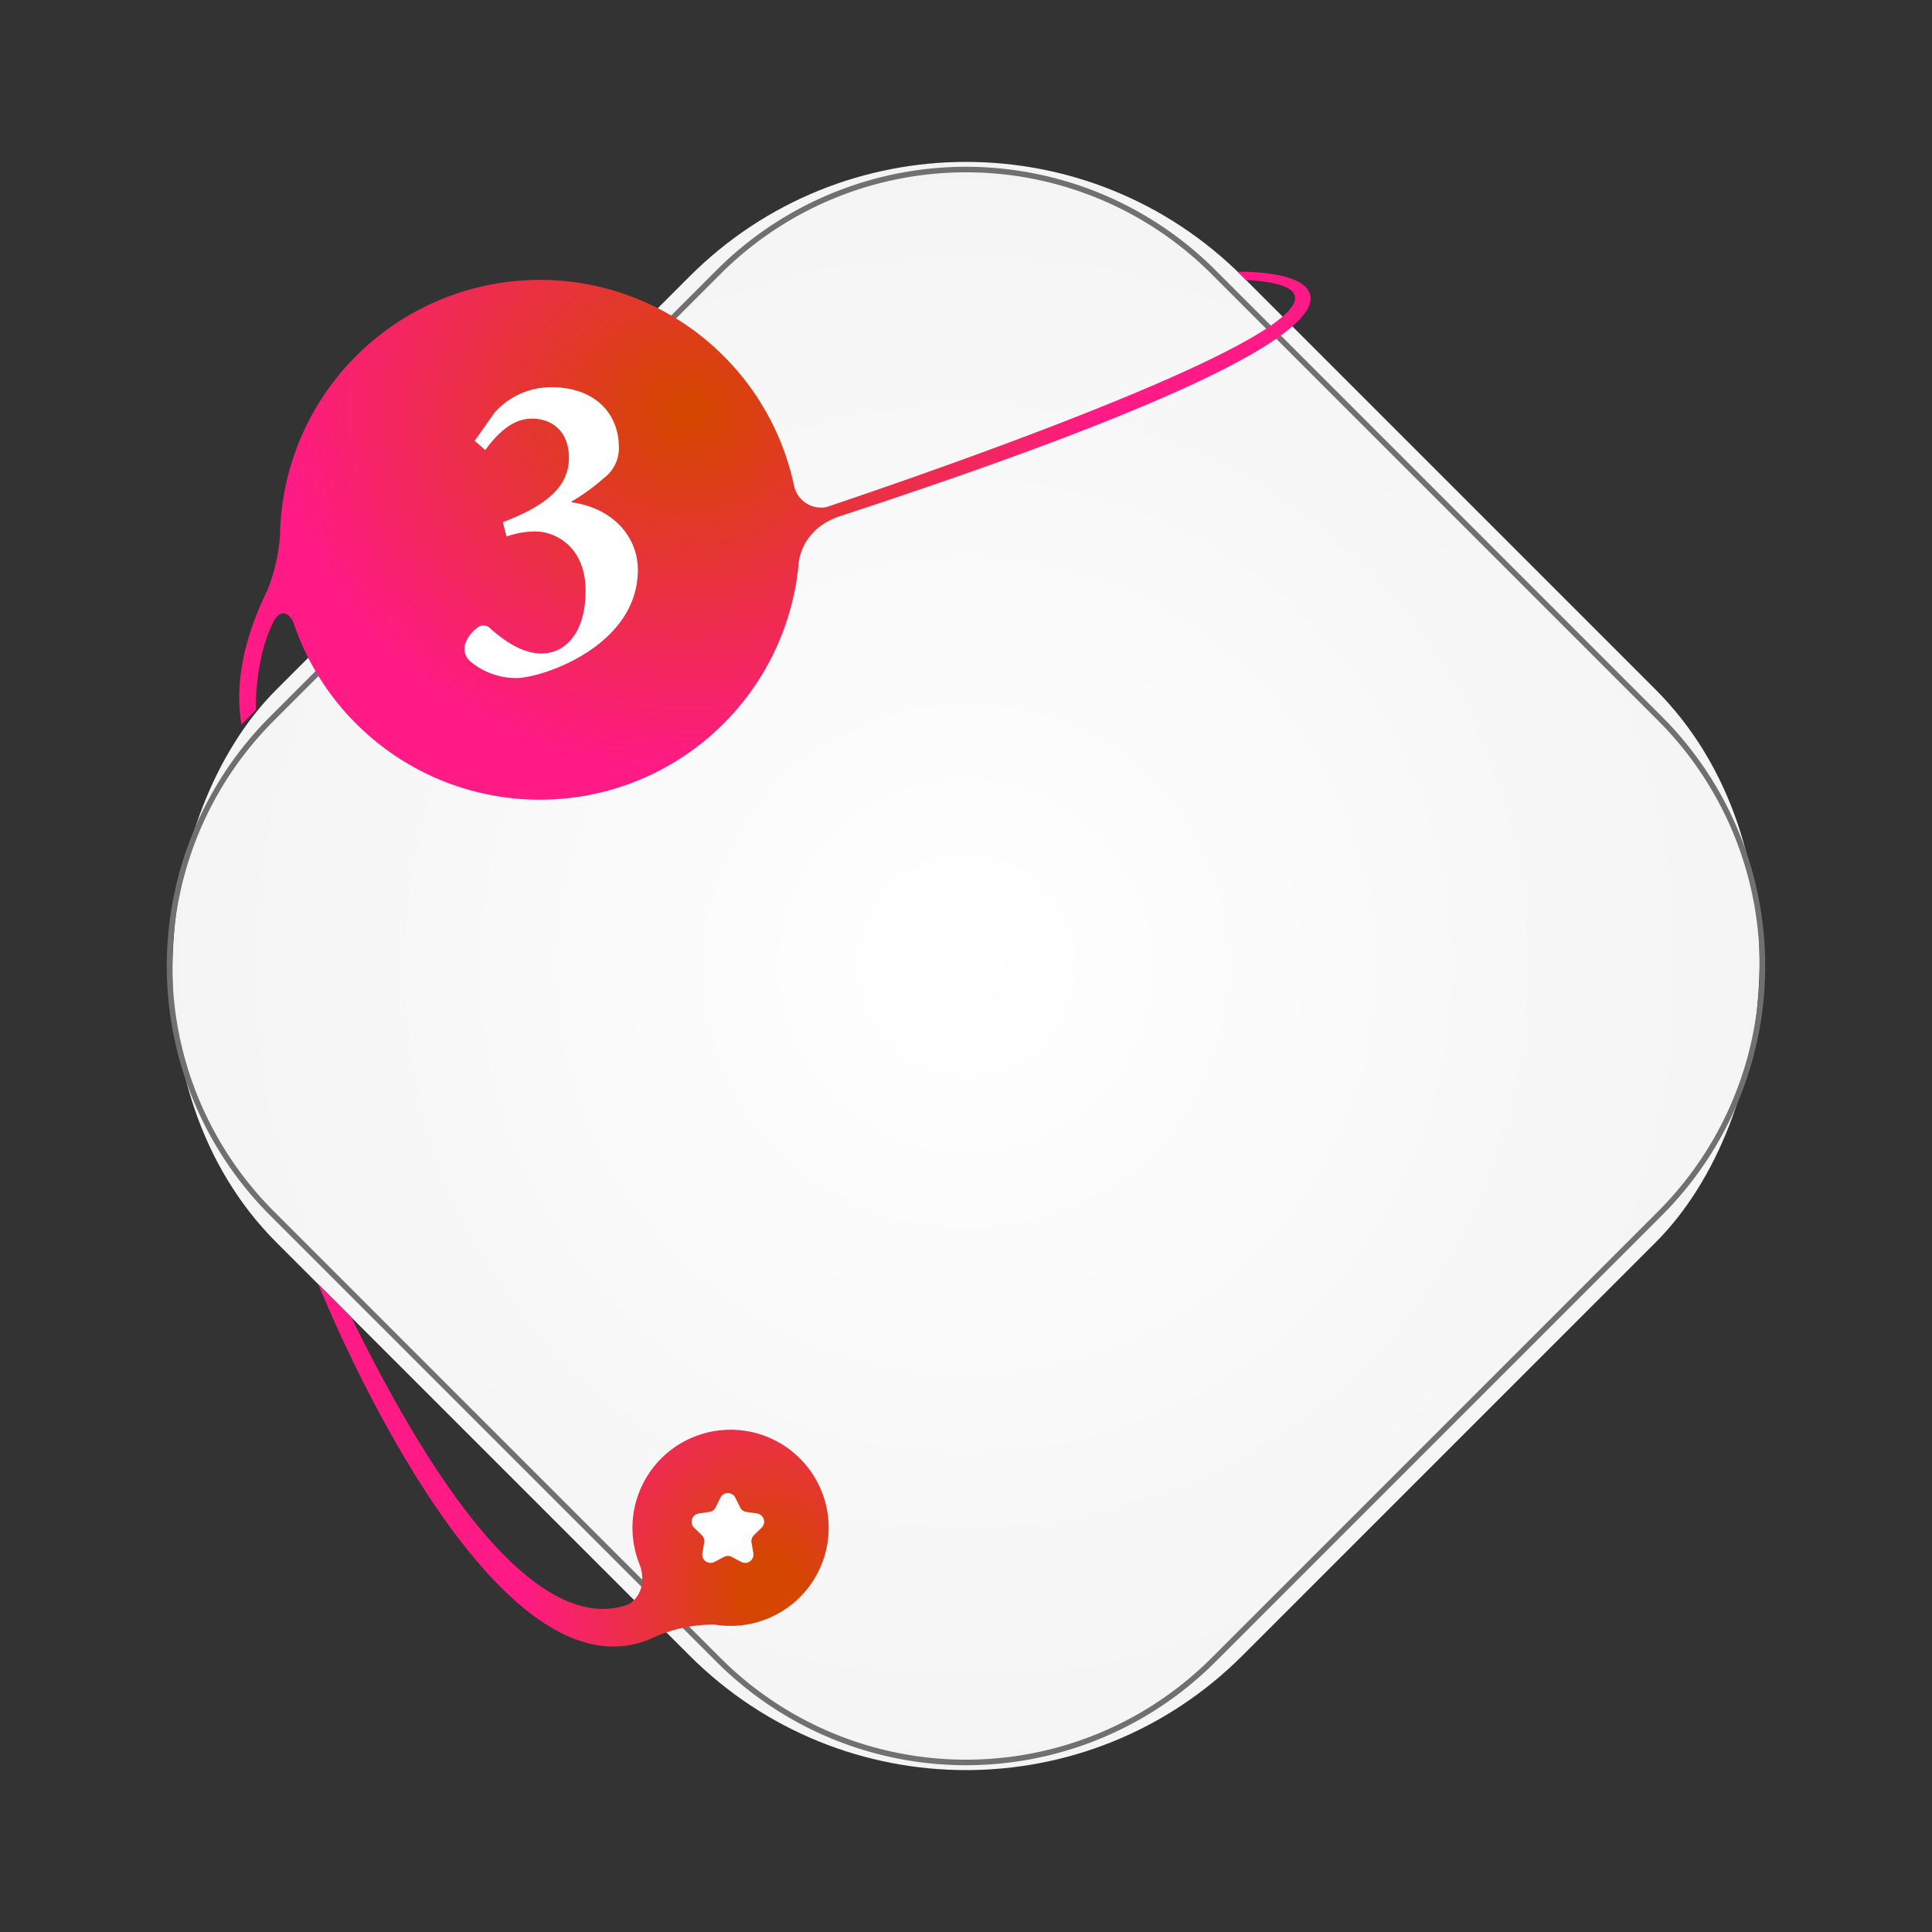<svg xmlns="http://www.w3.org/2000/svg" xmlns:xlink="http://www.w3.org/1999/xlink" width="348.453" height="348.453" viewBox="0 0 348.453 348.453">
  <rect x="0" y="0" width="348.453" height="348.453" fill="#333333" stroke="none"/>
  <defs>
    <radialGradient id="radial-gradient" cx="0.5" cy="0.5" r="0.601" gradientTransform="matrix(0.707, -0.707, 0.707, 0.707, -0.207, 0.5)" gradientUnits="objectBoundingBox">
      <stop offset="0" stop-color="#fff"/>
      <stop offset="1" stop-color="#f4f4f4"/>
    </radialGradient>
    <radialGradient id="radial-gradient-2" cx="1.039" cy="0.739" r="0.678" gradientTransform="translate(0.145) scale(0.71 1)" gradientUnits="objectBoundingBox">
      <stop offset="0.109" stop-color="#d54600"/>
      <stop offset="1" stop-color="#ff1a85"/>
    </radialGradient>
    <radialGradient id="radial-gradient-3" cx="0.242" cy="0.265" r="0.677" gradientTransform="translate(0.254) scale(0.493 1)" gradientUnits="objectBoundingBox">
      <stop offset="0.028" stop-color="#d54600"/>
      <stop offset="1" stop-color="#ff1a85"/>
    </radialGradient>
  </defs>
  <g id="Group_177520" data-name="Group 177520" transform="translate(-344.875 -1762)">
    <rect id="Rectangle_162402" data-name="Rectangle 162402" width="246.394" height="246.394" rx="70.496" transform="translate(519.102 1762) rotate(45)" fill="url(#radial-gradient)"/>
    <path id="Path_15906" data-name="Path 15906" d="M514.953,336.009,434.415,255.47a63.107,63.107,0,0,1,0-89.248l80.538-80.538a63.107,63.107,0,0,1,89.248,0l80.539,80.538a63.107,63.107,0,0,1,0,89.248L604.2,336.009A63.107,63.107,0,0,1,514.953,336.009Z" transform="translate(-40.475 1725.38)" fill="none" stroke="#707070" stroke-miterlimit="10" stroke-width="1"/>
    <path id="Path_15910" data-name="Path 15910" d="M518.693,318.1a17.686,17.686,0,0,0-14.877,24.147,6.856,6.856,0,0,1,.5,2.984,5.082,5.082,0,0,1-2.426,4.274l.006,0c-9.623,3.583-26.009-2.718-50.033-51.756l-5.936-5.936s29.6,74.477,58.736,64.371a7.639,7.639,0,0,0,1.373-.539l.019-.009c.187-.082.374-.164.561-.253a26.066,26.066,0,0,1,10.835-2.2,17.6,17.6,0,0,0,6.211-.11,17.686,17.686,0,0,0-4.965-34.973Z" transform="translate(-43.619 1701.839)" fill="url(#radial-gradient-2)"/>
    <path id="Path_15912" data-name="Path 15912" d="M529,334.7l.856,1.733a1.507,1.507,0,0,0,1.133.824l1.913.277a1.505,1.505,0,0,1,.834,2.567l-1.385,1.349a1.506,1.506,0,0,0-.432,1.333l.327,1.9a1.5,1.5,0,0,1-2.183,1.586l-1.712-.9a1.508,1.508,0,0,0-1.4,0l-1.711.9a1.5,1.5,0,0,1-2.183-1.586l.327-1.9a1.509,1.509,0,0,0-.433-1.333l-1.384-1.349a1.505,1.505,0,0,1,.833-2.567l1.914-.277a1.505,1.505,0,0,0,1.132-.824l.856-1.733A1.5,1.5,0,0,1,529,334.7Z" transform="translate(-51.499 1697.433)" fill="#fff"/>
    <g id="Group_177506" data-name="Group 177506">
      <path id="Path_15909" data-name="Path 15909" d="M622.4,90.645c-2.816-3.109-12.345-2.859-12.345-2.859l1.475,1.476c37.194,2.139-53.174,33.417-75.582,40.952h0a4.959,4.959,0,0,1-5.883-3.741c0-.013-.009-.023-.013-.037a46.875,46.875,0,0,0-92.585,5.941l-.013,0s0,.062,0,.151c-.075.982-.123,1.971-.136,2.969a32.914,32.914,0,0,1-2.277,9.746l0,.006c-3.359,6.841-6.152,15.593-4.659,24.19l2.575-2.574s-.256-9.687,3.422-16.373c.219-.328,1.8-2.512,3.3.415.012.022.022.039.034.061a46.881,46.881,0,0,0,91.1-9.978h0v-.01c.024-.234.036-.472.056-.706.229-1.776,1.409-6.4,7.485-8.409l.029-.011C615.816,106.489,626.692,95.378,622.4,90.645Z" transform="translate(-41.947 1723.223)" fill="url(#radial-gradient-3)"/>
      <g id="Group_177061" data-name="Group 177061" transform="translate(428.651 1831.834)">
        <path id="Path_15917" data-name="Path 15917" d="M139.279,477.139c7.672,1.084,11.925,6.421,11.925,12.176,0,13.76-17.262,19.514-21.932,19.514a12.918,12.918,0,0,1-8.089-2.835,3.009,3.009,0,0,1-1.084-3.42,5.935,5.935,0,0,1,2.085-2.752,1.707,1.707,0,0,1,2.418.083c2,1.751,5.421,4.5,9.257,4.5,4.086,0,7.922-3.5,7.922-11.341,0-7.589-5.087-10.673-9.173-10.673a15.8,15.8,0,0,0-5.086.917l-.667-2.585c7.422-2.835,11.925-6.171,11.925-11.591,0-4.67-2.918-7.088-6.672-7.088-3.669,0-6.421,2.918-8.422,5.67l-1.918-1.668,3.669-5.171a13.675,13.675,0,0,1,10.091-4.5h.083c7.505,0,12.175,4.42,12.175,10.924a6.755,6.755,0,0,1-2.752,5.5,35.808,35.808,0,0,1-5.753,4.17Z" transform="translate(-119.939 -456.375)" fill="#fff"/>
      </g>
    </g>
  </g>
</svg>
